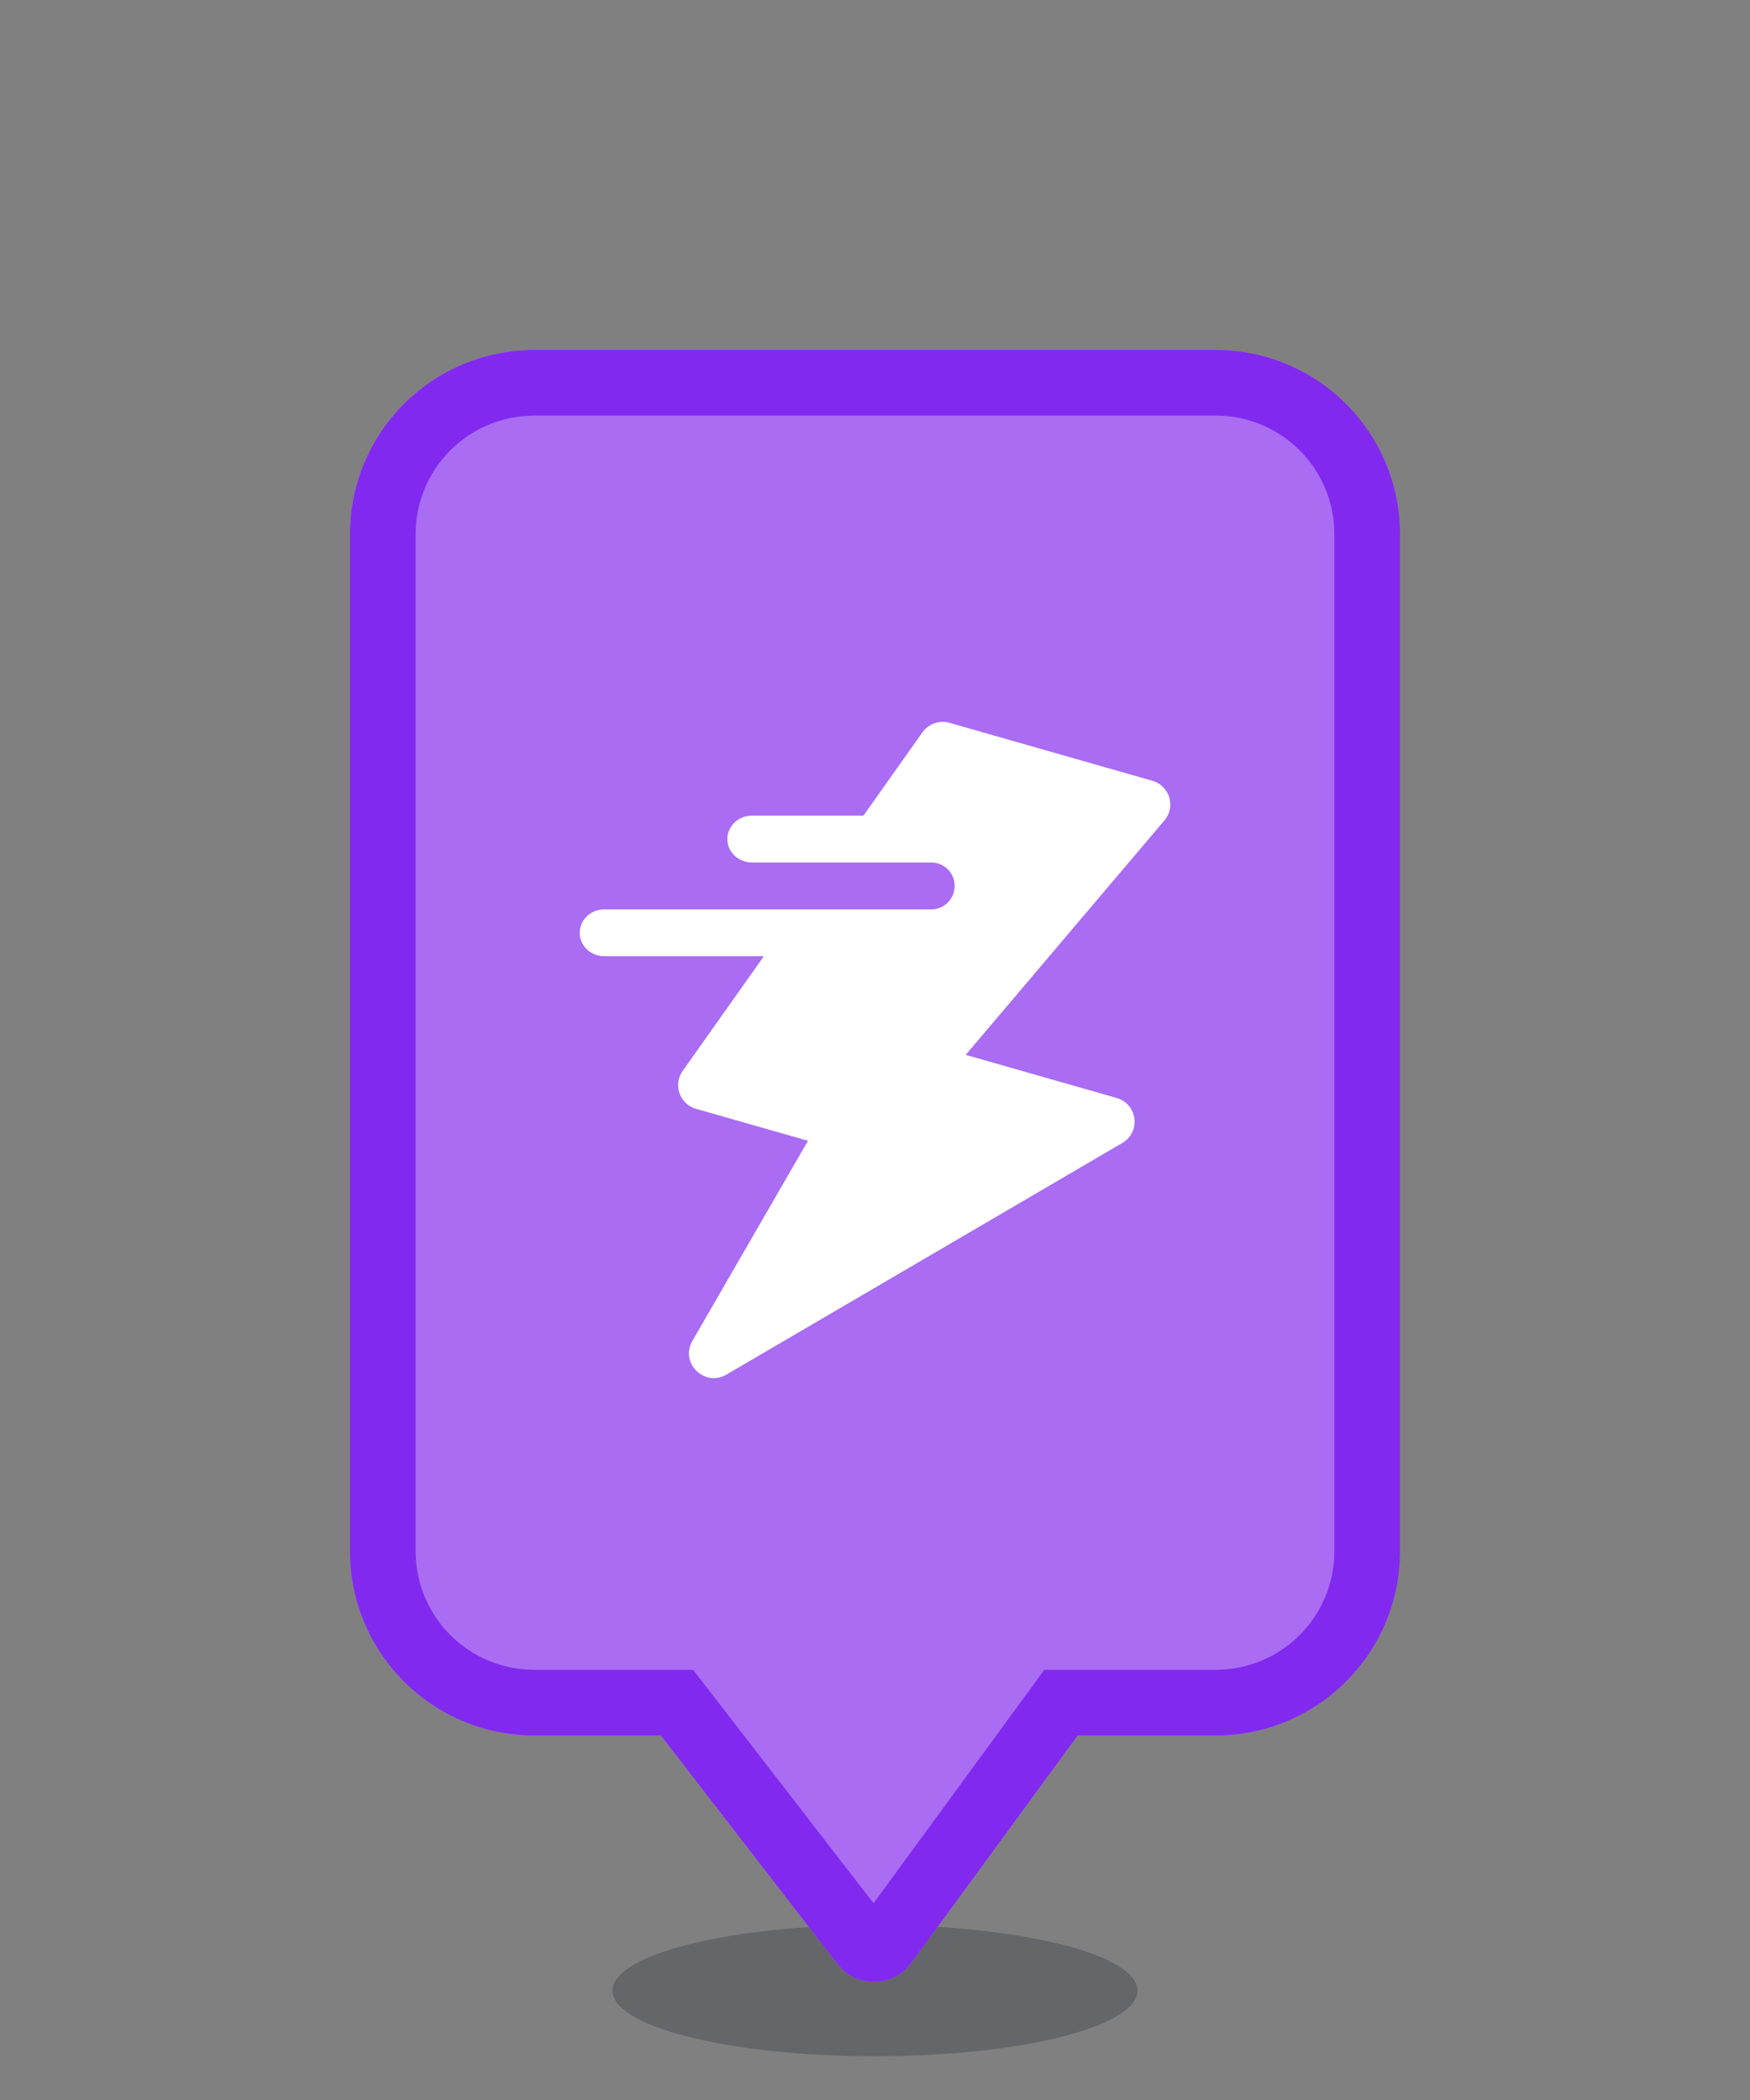 <svg width="40" height="48" viewBox="0 0 40 48" fill="none" xmlns="http://www.w3.org/2000/svg">
<rect x="0" y="0" width="40" height="48" fill="#808080" stroke="none"/>
<path opacity="0.3" fill-rule="evenodd" clip-rule="evenodd" d="M20 47C23.314 47 26 46.328 26 45.5C26 44.672 23.314 44 20 44C16.686 44 14 44.672 14 45.5C14 46.328 16.686 47 20 47Z" fill="#252A32"/>
<path d="M8 12.21C8 9.885 9.885 8 12.21 8H27.79C30.115 8 32 9.885 32 12.21V35.456C32 37.782 30.115 39.667 27.79 39.667H24.632L20.826 44.87C20.413 45.435 19.572 45.447 19.144 44.892L15.105 39.667H12.21C9.885 39.667 8 37.782 8 35.456V12.21Z" fill="#A96CF3"/>
<path d="M26.339 17.846C26.734 17.959 26.881 18.439 26.616 18.752L22.073 24.111L25.522 25.096C26.001 25.233 26.083 25.873 25.653 26.125L16.605 31.419C16.103 31.712 15.535 31.153 15.825 30.651L18.468 26.075L15.911 25.345C15.536 25.238 15.379 24.795 15.604 24.478L17.459 21.857H13.812C13.502 21.857 13.25 21.617 13.25 21.321C13.25 21.026 13.502 20.786 13.812 20.786L21.286 20.786C21.582 20.786 21.821 20.546 21.821 20.25C21.821 19.954 21.582 19.714 21.286 19.714H17.188C16.877 19.714 16.625 19.474 16.625 19.179C16.625 18.883 16.877 18.643 17.188 18.643H19.736L21.084 16.739C21.223 16.543 21.472 16.456 21.704 16.522L26.339 17.846Z" fill="white"/>
<path fill-rule="evenodd" clip-rule="evenodd" d="M15.842 38.167L19.967 43.504L23.87 38.167H27.79C29.287 38.167 30.5 36.953 30.5 35.456V12.21C30.5 10.713 29.287 9.5 27.79 9.5H12.21C10.713 9.5 9.5 10.713 9.5 12.21V35.456C9.5 36.953 10.713 38.167 12.21 38.167H15.842ZM24.632 39.667H27.79C30.115 39.667 32 37.782 32 35.456V12.21C32 9.885 30.115 8 27.79 8H12.21C9.885 8 8 9.885 8 12.21V35.456C8 37.782 9.885 39.667 12.21 39.667H15.105L19.144 44.892C19.572 45.447 20.413 45.435 20.826 44.87L24.632 39.667Z" fill="#8229F0"/>
</svg>
